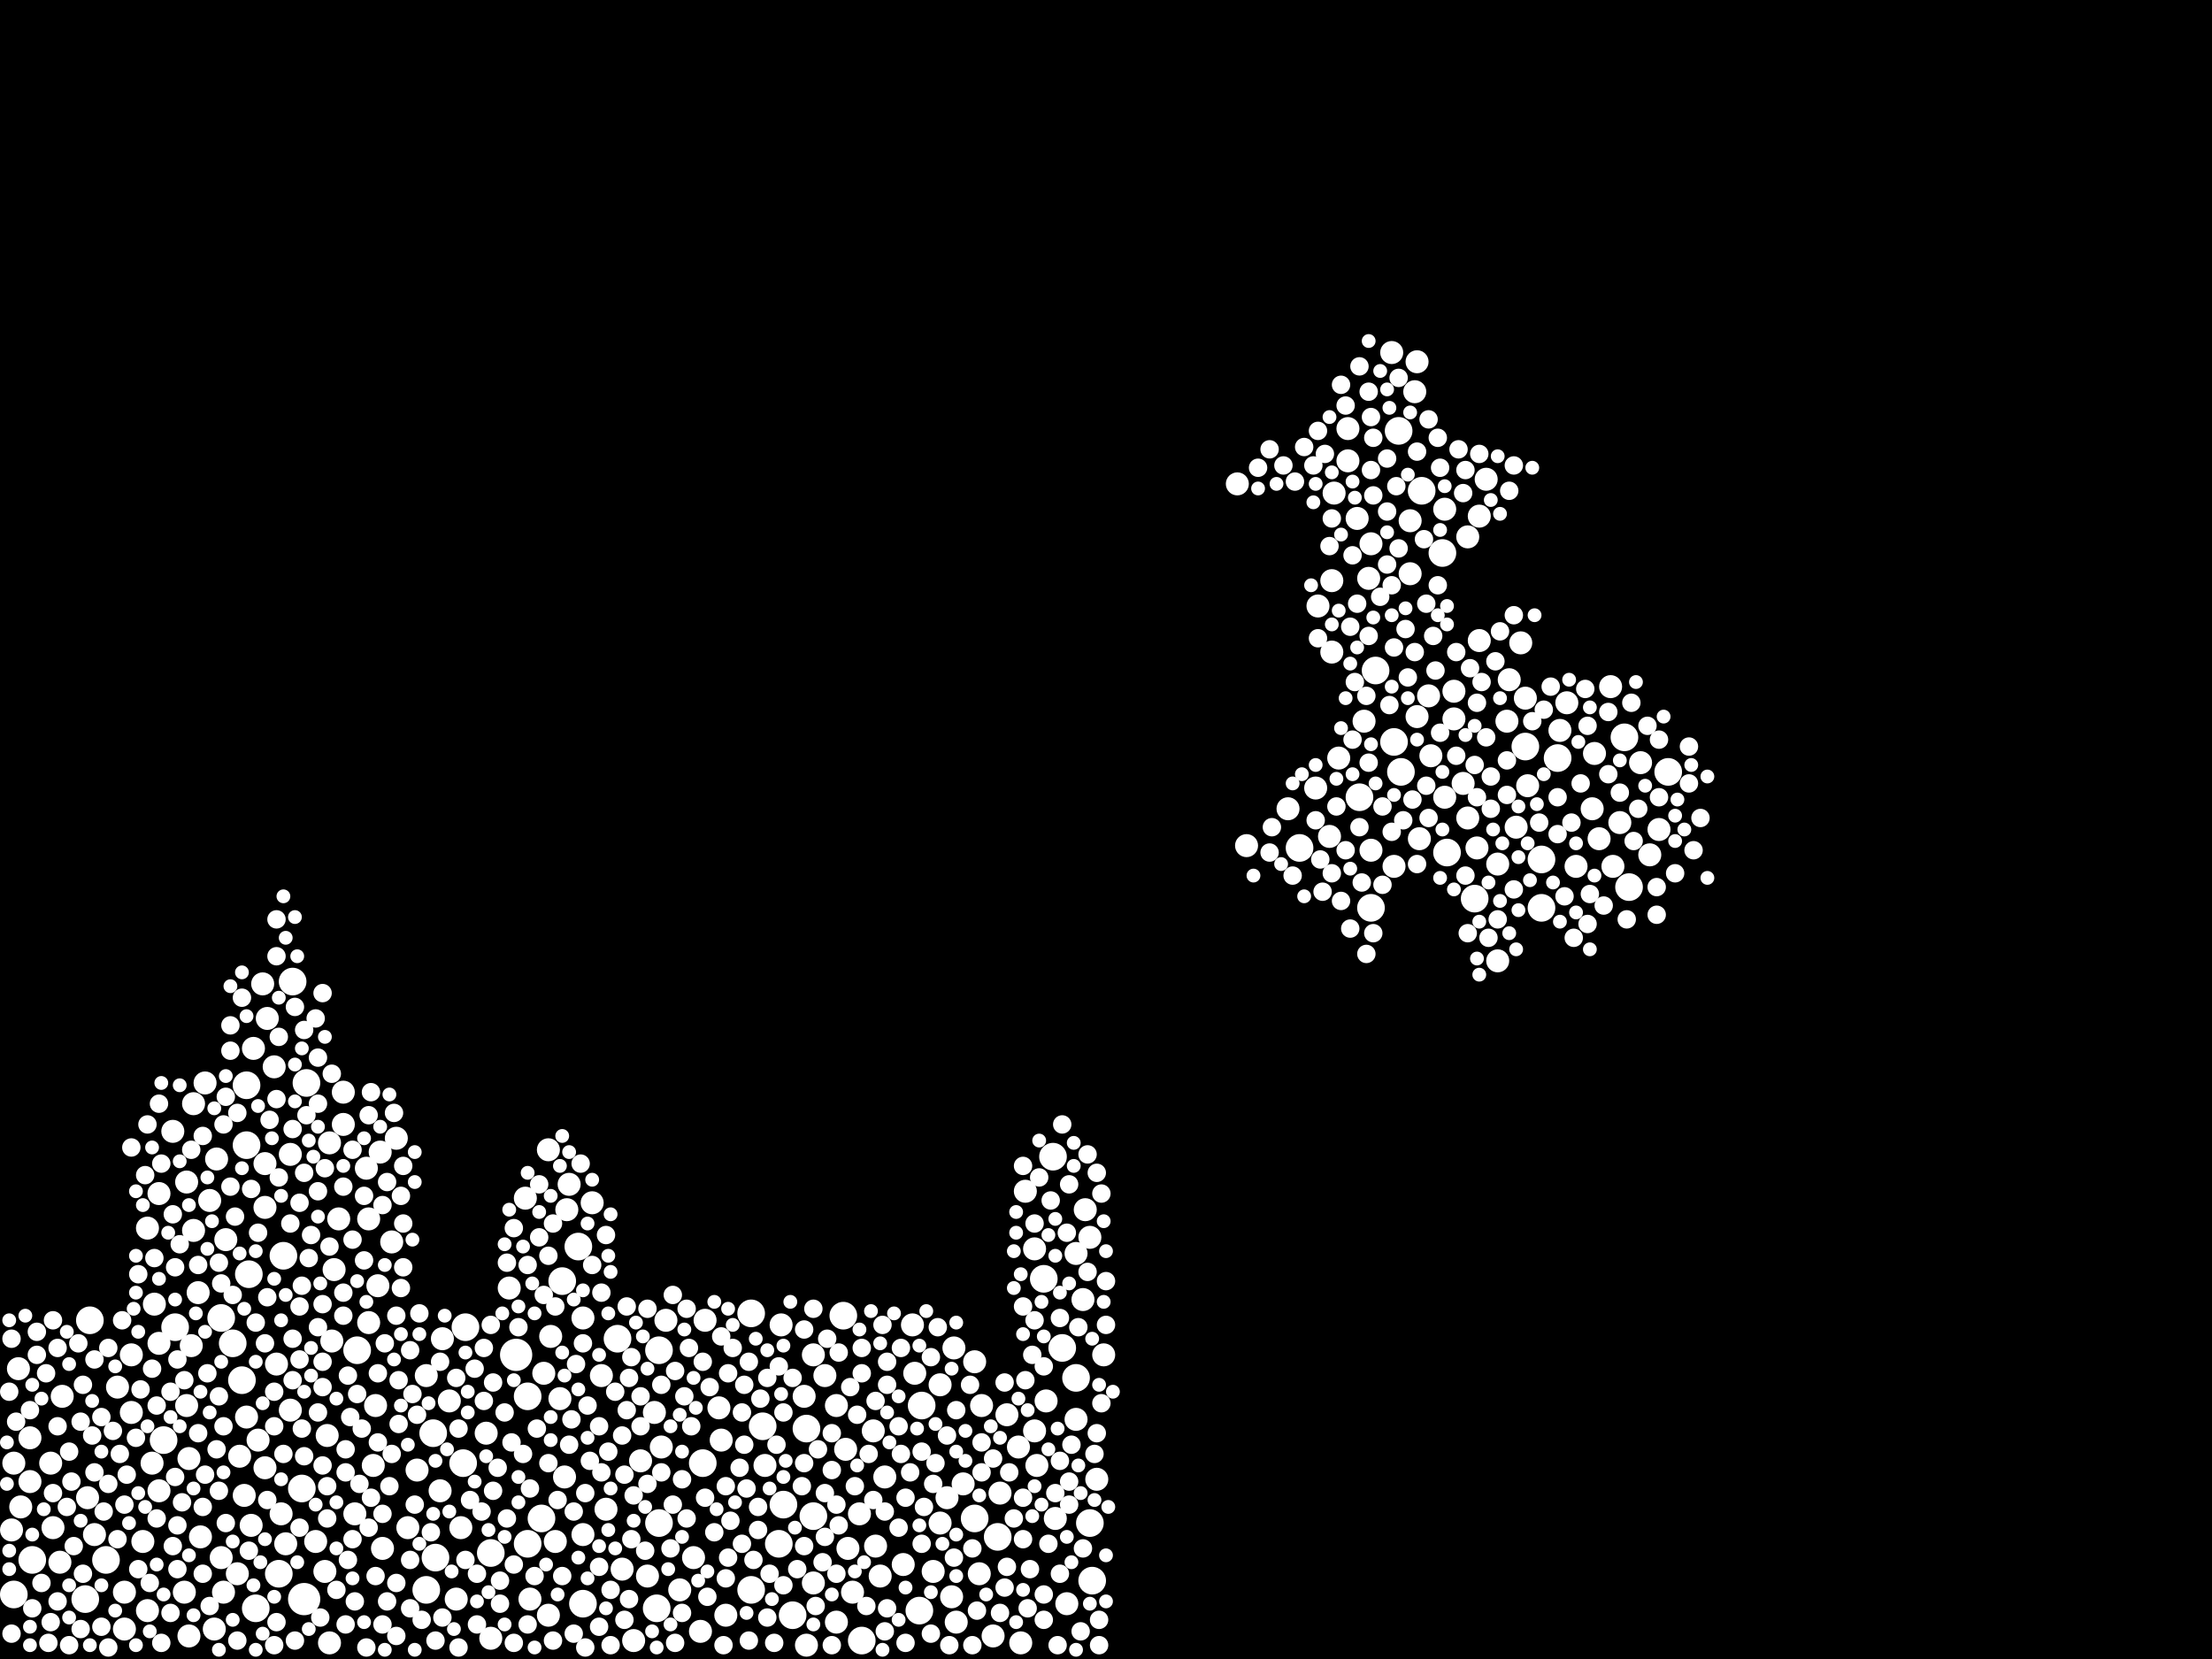 <?xml version="1.0" encoding="utf-8"?>
<svg xmlns="http://www.w3.org/2000/svg"
     xmlns:xlink="http://www.w3.org/1999/xlink" width="1920" height="1440" >

            <defs>
            <style type="text/css"><![CDATA[
circle {stroke: none;}
.c0 {fill: #FFFFFF;}
]]></style>
            </defs>
<rect x="0" y="0" width="1920" height="1440" fill="black"/>
<circle cx="264" cy="1388" r="14" class="c0"/>
<circle cx="448" cy="1176" r="14" class="c0"/>
<circle cx="1256" cy="740" r="12" class="c0"/>
<circle cx="376" cy="1244" r="12" class="c0"/>
<circle cx="1234" cy="426" r="12" class="c0"/>
<circle cx="1252" cy="480" r="12" class="c0"/>
<circle cx="688" cy="1402" r="12" class="c0"/>
<circle cx="216" cy="1106" r="12" class="c0"/>
<circle cx="732" cy="1142" r="12" class="c0"/>
<circle cx="1128" cy="736" r="12" class="c0"/>
<circle cx="78" cy="1146" r="12" class="c0"/>
<circle cx="700" cy="1240" r="12" class="c0"/>
<circle cx="142" cy="1250" r="12" class="c0"/>
<circle cx="262" cy="1292" r="12" class="c0"/>
<circle cx="470" cy="1318" r="12" class="c0"/>
<circle cx="1216" cy="670" r="12" class="c0"/>
<circle cx="242" cy="1366" r="12" class="c0"/>
<circle cx="92" cy="1354" r="12" class="c0"/>
<circle cx="1210" cy="644" r="12" class="c0"/>
<circle cx="246" cy="1090" r="12" class="c0"/>
<circle cx="680" cy="1306" r="12" class="c0"/>
<circle cx="798" cy="1398" r="12" class="c0"/>
<circle cx="866" cy="1334" r="12" class="c0"/>
<circle cx="572" cy="1322" r="12" class="c0"/>
<circle cx="506" cy="1392" r="12" class="c0"/>
<circle cx="254" cy="852" r="12" class="c0"/>
<circle cx="1410" cy="640" r="12" class="c0"/>
<circle cx="914" cy="1004" r="12" class="c0"/>
<circle cx="12" cy="1384" r="12" class="c0"/>
<circle cx="572" cy="1172" r="12" class="c0"/>
<circle cx="652" cy="1140" r="12" class="c0"/>
<circle cx="706" cy="1316" r="12" class="c0"/>
<circle cx="28" cy="1354" r="12" class="c0"/>
<circle cx="662" cy="1238" r="12" class="c0"/>
<circle cx="210" cy="1198" r="12" class="c0"/>
<circle cx="214" cy="994" r="12" class="c0"/>
<circle cx="846" cy="1318" r="12" class="c0"/>
<circle cx="1190" cy="788" r="12" class="c0"/>
<circle cx="1280" cy="780" r="12" class="c0"/>
<circle cx="676" cy="1340" r="12" class="c0"/>
<circle cx="502" cy="1082" r="12" class="c0"/>
<circle cx="152" cy="1152" r="12" class="c0"/>
<circle cx="1214" cy="374" r="12" class="c0"/>
<circle cx="202" cy="1166" r="12" class="c0"/>
<circle cx="652" cy="1380" r="12" class="c0"/>
<circle cx="402" cy="1270" r="12" class="c0"/>
<circle cx="426" cy="1348" r="12" class="c0"/>
<circle cx="378" cy="1352" r="12" class="c0"/>
<circle cx="748" cy="1424" r="12" class="c0"/>
<circle cx="948" cy="1372" r="12" class="c0"/>
<circle cx="570" cy="1396" r="12" class="c0"/>
<circle cx="222" cy="1396" r="12" class="c0"/>
<circle cx="800" cy="1220" r="12" class="c0"/>
<circle cx="458" cy="1212" r="12" class="c0"/>
<circle cx="74" cy="1388" r="12" class="c0"/>
<circle cx="1338" cy="788" r="12" class="c0"/>
<circle cx="488" cy="1112" r="12" class="c0"/>
<circle cx="266" cy="940" r="12" class="c0"/>
<circle cx="1448" cy="670" r="12" class="c0"/>
<circle cx="370" cy="1380" r="12" class="c0"/>
<circle cx="214" cy="942" r="12" class="c0"/>
<circle cx="922" cy="1170" r="12" class="c0"/>
<circle cx="946" cy="1322" r="12" class="c0"/>
<circle cx="458" cy="1340" r="12" class="c0"/>
<circle cx="536" cy="1162" r="12" class="c0"/>
<circle cx="310" cy="1172" r="12" class="c0"/>
<circle cx="1194" cy="582" r="12" class="c0"/>
<circle cx="1414" cy="770" r="12" class="c0"/>
<circle cx="906" cy="1110" r="12" class="c0"/>
<circle cx="192" cy="1144" r="12" class="c0"/>
<circle cx="1352" cy="658" r="12" class="c0"/>
<circle cx="610" cy="1270" r="12" class="c0"/>
<circle cx="1180" cy="692" r="12" class="c0"/>
<circle cx="1324" cy="648" r="12" class="c0"/>
<circle cx="934" cy="1196" r="12" class="c0"/>
<circle cx="404" cy="1152" r="12" class="c0"/>
<circle cx="1338" cy="746" r="12" class="c0"/>
<circle cx="1118" cy="702" r="10" class="c0"/>
<circle cx="898" cy="1084" r="10" class="c0"/>
<circle cx="320" cy="1148" r="10" class="c0"/>
<circle cx="1254" cy="442" r="10" class="c0"/>
<circle cx="784" cy="1358" r="10" class="c0"/>
<circle cx="490" cy="1282" r="10" class="c0"/>
<circle cx="102" cy="1204" r="10" class="c0"/>
<circle cx="212" cy="1298" r="10" class="c0"/>
<circle cx="740" cy="1382" r="10" class="c0"/>
<circle cx="230" cy="1274" r="10" class="c0"/>
<circle cx="134" cy="1132" r="10" class="c0"/>
<circle cx="1282" cy="736" r="10" class="c0"/>
<circle cx="460" cy="1388" r="10" class="c0"/>
<circle cx="442" cy="1118" r="10" class="c0"/>
<circle cx="230" cy="1010" r="10" class="c0"/>
<circle cx="942" cy="1050" r="10" class="c0"/>
<circle cx="934" cy="1088" r="10" class="c0"/>
<circle cx="286" cy="992" r="10" class="c0"/>
<circle cx="1324" cy="606" r="10" class="c0"/>
<circle cx="494" cy="1028" r="10" class="c0"/>
<circle cx="362" cy="1276" r="10" class="c0"/>
<circle cx="1388" cy="728" r="10" class="c0"/>
<circle cx="1384" cy="654" r="10" class="c0"/>
<circle cx="1262" cy="600" r="10" class="c0"/>
<circle cx="760" cy="1342" r="10" class="c0"/>
<circle cx="290" cy="1102" r="10" class="c0"/>
<circle cx="174" cy="1334" r="10" class="c0"/>
<circle cx="384" cy="1162" r="10" class="c0"/>
<circle cx="422" cy="1244" r="10" class="c0"/>
<circle cx="1398" cy="596" r="10" class="c0"/>
<circle cx="1320" cy="558" r="10" class="c0"/>
<circle cx="282" cy="1364" r="10" class="c0"/>
<circle cx="506" cy="1332" r="10" class="c0"/>
<circle cx="128" cy="1398" r="10" class="c0"/>
<circle cx="1156" cy="504" r="10" class="c0"/>
<circle cx="1368" cy="752" r="10" class="c0"/>
<circle cx="1400" cy="752" r="10" class="c0"/>
<circle cx="208" cy="1264" r="10" class="c0"/>
<circle cx="162" cy="1220" r="10" class="c0"/>
<circle cx="138" cy="1294" r="10" class="c0"/>
<circle cx="706" cy="1176" r="10" class="c0"/>
<circle cx="868" cy="1296" r="10" class="c0"/>
<circle cx="164" cy="1266" r="10" class="c0"/>
<circle cx="370" cy="1194" r="10" class="c0"/>
<circle cx="108" cy="1414" r="10" class="c0"/>
<circle cx="52" cy="1356" r="10" class="c0"/>
<circle cx="1210" cy="752" r="10" class="c0"/>
<circle cx="218" cy="1324" r="10" class="c0"/>
<circle cx="1308" cy="626" r="10" class="c0"/>
<circle cx="506" cy="1144" r="10" class="c0"/>
<circle cx="862" cy="1420" r="10" class="c0"/>
<circle cx="1300" cy="834" r="10" class="c0"/>
<circle cx="1082" cy="734" r="10" class="c0"/>
<circle cx="706" cy="1374" r="10" class="c0"/>
<circle cx="230" cy="1048" r="10" class="c0"/>
<circle cx="1230" cy="314" r="10" class="c0"/>
<circle cx="26" cy="1286" r="10" class="c0"/>
<circle cx="298" cy="948" r="10" class="c0"/>
<circle cx="768" cy="1282" r="10" class="c0"/>
<circle cx="1290" cy="416" r="10" class="c0"/>
<circle cx="734" cy="1258" r="10" class="c0"/>
<circle cx="1406" cy="714" r="10" class="c0"/>
<circle cx="1274" cy="710" r="10" class="c0"/>
<circle cx="792" cy="1150" r="10" class="c0"/>
<circle cx="1156" cy="566" r="10" class="c0"/>
<circle cx="816" cy="1322" r="10" class="c0"/>
<circle cx="286" cy="1426" r="10" class="c0"/>
<circle cx="830" cy="1408" r="10" class="c0"/>
<circle cx="196" cy="1076" r="10" class="c0"/>
<circle cx="128" cy="1066" r="10" class="c0"/>
<circle cx="810" cy="1364" r="10" class="c0"/>
<circle cx="678" cy="1150" r="10" class="c0"/>
<circle cx="492" cy="1050" r="10" class="c0"/>
<circle cx="934" cy="1232" r="10" class="c0"/>
<circle cx="214" cy="1230" r="10" class="c0"/>
<circle cx="1224" cy="452" r="10" class="c0"/>
<circle cx="1424" cy="662" r="10" class="c0"/>
<circle cx="926" cy="1392" r="10" class="c0"/>
<circle cx="252" cy="1002" r="10" class="c0"/>
<circle cx="328" cy="1116" r="10" class="c0"/>
<circle cx="324" cy="1272" r="10" class="c0"/>
<circle cx="476" cy="998" r="10" class="c0"/>
<circle cx="764" cy="1368" r="10" class="c0"/>
<circle cx="16" cy="1188" r="10" class="c0"/>
<circle cx="608" cy="1416" r="10" class="c0"/>
<circle cx="850" cy="1366" r="10" class="c0"/>
<circle cx="82" cy="1332" r="10" class="c0"/>
<circle cx="916" cy="1318" r="10" class="c0"/>
<circle cx="1230" cy="622" r="10" class="c0"/>
<circle cx="192" cy="1352" r="10" class="c0"/>
<circle cx="248" cy="1340" r="10" class="c0"/>
<circle cx="1188" cy="502" r="10" class="c0"/>
<circle cx="1300" cy="750" r="10" class="c0"/>
<circle cx="332" cy="1344" r="10" class="c0"/>
<circle cx="76" cy="1300" r="10" class="c0"/>
<circle cx="274" cy="1338" r="10" class="c0"/>
<circle cx="900" cy="1272" r="10" class="c0"/>
<circle cx="946" cy="1074" r="10" class="c0"/>
<circle cx="1190" cy="738" r="10" class="c0"/>
<circle cx="284" cy="1246" r="10" class="c0"/>
<circle cx="382" cy="1294" r="10" class="c0"/>
<circle cx="1254" cy="692" r="10" class="c0"/>
<circle cx="822" cy="1300" r="10" class="c0"/>
<circle cx="664" cy="1272" r="10" class="c0"/>
<circle cx="426" cy="1422" r="10" class="c0"/>
<circle cx="1242" cy="656" r="10" class="c0"/>
<circle cx="224" cy="1250" r="10" class="c0"/>
<circle cx="1228" cy="340" r="10" class="c0"/>
<circle cx="194" cy="1382" r="10" class="c0"/>
<circle cx="1310" cy="590" r="10" class="c0"/>
<circle cx="166" cy="1168" r="10" class="c0"/>
<circle cx="540" cy="1362" r="10" class="c0"/>
<circle cx="1170" cy="372" r="10" class="c0"/>
<circle cx="456" cy="1040" r="10" class="c0"/>
<circle cx="624" cy="1222" r="10" class="c0"/>
<circle cx="168" cy="1068" r="10" class="c0"/>
<circle cx="746" cy="1314" r="10" class="c0"/>
<circle cx="852" cy="1220" r="10" class="c0"/>
<circle cx="522" cy="1194" r="10" class="c0"/>
<circle cx="138" cy="1166" r="10" class="c0"/>
<circle cx="308" cy="1314" r="10" class="c0"/>
<circle cx="700" cy="1428" r="10" class="c0"/>
<circle cx="590" cy="1380" r="10" class="c0"/>
<circle cx="238" cy="926" r="10" class="c0"/>
<circle cx="240" cy="1184" r="10" class="c0"/>
<circle cx="294" cy="1058" r="10" class="c0"/>
<circle cx="1360" cy="610" r="10" class="c0"/>
<circle cx="874" cy="1228" r="10" class="c0"/>
<circle cx="952" cy="1284" r="10" class="c0"/>
<circle cx="1240" cy="604" r="10" class="c0"/>
<circle cx="220" cy="910" r="10" class="c0"/>
<circle cx="1208" cy="306" r="10" class="c0"/>
<circle cx="1284" cy="556" r="10" class="c0"/>
<circle cx="482" cy="1338" r="10" class="c0"/>
<circle cx="1158" cy="428" r="10" class="c0"/>
<circle cx="44" cy="1270" r="10" class="c0"/>
<circle cx="472" cy="1192" r="10" class="c0"/>
<circle cx="626" cy="1250" r="10" class="c0"/>
<circle cx="26" cy="1248" r="10" class="c0"/>
<circle cx="836" cy="1288" r="10" class="c0"/>
<circle cx="726" cy="1220" r="10" class="c0"/>
<circle cx="228" cy="854" r="10" class="c0"/>
<circle cx="108" cy="1382" r="10" class="c0"/>
<circle cx="178" cy="940" r="10" class="c0"/>
<circle cx="354" cy="1326" r="10" class="c0"/>
<circle cx="340" cy="1078" r="10" class="c0"/>
<circle cx="1224" cy="498" r="10" class="c0"/>
<circle cx="884" cy="1256" r="10" class="c0"/>
<circle cx="940" cy="1128" r="10" class="c0"/>
<circle cx="162" cy="1026" r="10" class="c0"/>
<circle cx="330" cy="1000" r="10" class="c0"/>
<circle cx="630" cy="1402" r="10" class="c0"/>
<circle cx="574" cy="1256" r="10" class="c0"/>
<circle cx="562" cy="1368" r="10" class="c0"/>
<circle cx="18" cy="1308" r="10" class="c0"/>
<circle cx="1262" cy="624" r="10" class="c0"/>
<circle cx="486" cy="1214" r="10" class="c0"/>
<circle cx="476" cy="1402" r="10" class="c0"/>
<circle cx="298" cy="976" r="10" class="c0"/>
<circle cx="886" cy="1426" r="10" class="c0"/>
<circle cx="1178" cy="450" r="10" class="c0"/>
<circle cx="1432" cy="742" r="10" class="c0"/>
<circle cx="1232" cy="728" r="10" class="c0"/>
<circle cx="1162" cy="658" r="10" class="c0"/>
<circle cx="1270" cy="680" r="10" class="c0"/>
<circle cx="556" cy="1268" r="10" class="c0"/>
<circle cx="114" cy="1176" r="10" class="c0"/>
<circle cx="816" cy="1202" r="10" class="c0"/>
<circle cx="612" cy="1146" r="10" class="c0"/>
<circle cx="890" cy="1034" r="10" class="c0"/>
<circle cx="12" cy="1270" r="10" class="c0"/>
<circle cx="1274" cy="466" r="10" class="c0"/>
<circle cx="206" cy="1366" r="10" class="c0"/>
<circle cx="1154" cy="726" r="10" class="c0"/>
<circle cx="244" cy="1314" r="10" class="c0"/>
<circle cx="132" cy="1270" r="10" class="c0"/>
<circle cx="186" cy="1414" r="10" class="c0"/>
<circle cx="164" cy="1420" r="10" class="c0"/>
<circle cx="1184" cy="626" r="10" class="c0"/>
<circle cx="344" cy="988" r="10" class="c0"/>
<circle cx="758" cy="1242" r="10" class="c0"/>
<circle cx="138" cy="1036" r="10" class="c0"/>
<circle cx="716" cy="1194" r="10" class="c0"/>
<circle cx="288" cy="1164" r="10" class="c0"/>
<circle cx="1284" cy="448" r="10" class="c0"/>
<circle cx="958" cy="1176" r="10" class="c0"/>
<circle cx="114" cy="1226" r="10" class="c0"/>
<circle cx="826" cy="1386" r="10" class="c0"/>
<circle cx="318" cy="1014" r="10" class="c0"/>
<circle cx="1170" cy="400" r="10" class="c0"/>
<circle cx="160" cy="1382" r="10" class="c0"/>
<circle cx="390" cy="1216" r="10" class="c0"/>
<circle cx="182" cy="1042" r="10" class="c0"/>
<circle cx="578" cy="1146" r="10" class="c0"/>
<circle cx="846" cy="1182" r="10" class="c0"/>
<circle cx="188" cy="1006" r="10" class="c0"/>
<circle cx="320" cy="1058" r="10" class="c0"/>
<circle cx="794" cy="1192" r="10" class="c0"/>
<circle cx="726" cy="1408" r="10" class="c0"/>
<circle cx="1326" cy="682" r="10" class="c0"/>
<circle cx="400" cy="1326" r="10" class="c0"/>
<circle cx="124" cy="1338" r="10" class="c0"/>
<circle cx="1142" cy="684" r="10" class="c0"/>
<circle cx="1316" cy="718" r="10" class="c0"/>
<circle cx="1074" cy="420" r="10" class="c0"/>
<circle cx="396" cy="1388" r="10" class="c0"/>
<circle cx="602" cy="1352" r="10" class="c0"/>
<circle cx="46" cy="1326" r="10" class="c0"/>
<circle cx="736" cy="1344" r="10" class="c0"/>
<circle cx="1354" cy="634" r="10" class="c0"/>
<circle cx="150" cy="982" r="10" class="c0"/>
<circle cx="908" cy="1216" r="10" class="c0"/>
<circle cx="10" cy="1328" r="10" class="c0"/>
<circle cx="1190" cy="472" r="10" class="c0"/>
<circle cx="526" cy="1310" r="10" class="c0"/>
<circle cx="54" cy="1212" r="10" class="c0"/>
<circle cx="514" cy="1044" r="10" class="c0"/>
<circle cx="568" cy="1226" r="10" class="c0"/>
<circle cx="1382" cy="702" r="10" class="c0"/>
<circle cx="550" cy="1424" r="10" class="c0"/>
<circle cx="1440" cy="720" r="10" class="c0"/>
<circle cx="698" cy="1212" r="10" class="c0"/>
<circle cx="828" cy="1170" r="10" class="c0"/>
<circle cx="232" cy="884" r="10" class="c0"/>
<circle cx="1144" cy="526" r="10" class="c0"/>
<circle cx="898" cy="1242" r="10" class="c0"/>
<circle cx="168" cy="958" r="10" class="c0"/>
<circle cx="172" cy="1122" r="10" class="c0"/>
<circle cx="252" cy="1224" r="10" class="c0"/>
<circle cx="326" cy="1220" r="10" class="c0"/>
<circle cx="478" cy="1160" r="10" class="c0"/>
<circle cx="408" cy="1302" r="8" class="c0"/>
<circle cx="514" cy="1098" r="8" class="c0"/>
<circle cx="562" cy="1288" r="8" class="c0"/>
<circle cx="276" cy="918" r="8" class="c0"/>
<circle cx="1290" cy="640" r="8" class="c0"/>
<circle cx="218" cy="1032" r="8" class="c0"/>
<circle cx="1440" cy="642" r="8" class="c0"/>
<circle cx="332" cy="1046" r="8" class="c0"/>
<circle cx="586" cy="1426" r="8" class="c0"/>
<circle cx="136" cy="1220" r="8" class="c0"/>
<circle cx="80" cy="1246" r="8" class="c0"/>
<circle cx="1176" cy="592" r="8" class="c0"/>
<circle cx="1132" cy="388" r="8" class="c0"/>
<circle cx="1220" cy="546" r="8" class="c0"/>
<circle cx="270" cy="1072" r="8" class="c0"/>
<circle cx="956" cy="1036" r="8" class="c0"/>
<circle cx="650" cy="1424" r="8" class="c0"/>
<circle cx="1358" cy="778" r="8" class="c0"/>
<circle cx="1250" cy="636" r="8" class="c0"/>
<circle cx="1206" cy="612" r="8" class="c0"/>
<circle cx="120" cy="1106" r="8" class="c0"/>
<circle cx="1156" cy="758" r="8" class="c0"/>
<circle cx="1346" cy="596" r="8" class="c0"/>
<circle cx="180" cy="1192" r="8" class="c0"/>
<circle cx="428" cy="1294" r="8" class="c0"/>
<circle cx="140" cy="1426" r="8" class="c0"/>
<circle cx="104" cy="1262" r="8" class="c0"/>
<circle cx="322" cy="948" r="8" class="c0"/>
<circle cx="298" cy="1142" r="8" class="c0"/>
<circle cx="264" cy="894" r="8" class="c0"/>
<circle cx="522" cy="1278" r="8" class="c0"/>
<circle cx="1168" cy="352" r="8" class="c0"/>
<circle cx="926" cy="1070" r="8" class="c0"/>
<circle cx="1102" cy="740" r="8" class="c0"/>
<circle cx="260" cy="1044" r="8" class="c0"/>
<circle cx="780" cy="1238" r="8" class="c0"/>
<circle cx="242" cy="1022" r="8" class="c0"/>
<circle cx="708" cy="1394" r="8" class="c0"/>
<circle cx="1244" cy="552" r="8" class="c0"/>
<circle cx="770" cy="1396" r="8" class="c0"/>
<circle cx="14" cy="1234" r="8" class="c0"/>
<circle cx="254" cy="980" r="8" class="c0"/>
<circle cx="404" cy="1354" r="8" class="c0"/>
<circle cx="110" cy="1280" r="8" class="c0"/>
<circle cx="544" cy="1134" r="8" class="c0"/>
<circle cx="1238" cy="524" r="8" class="c0"/>
<circle cx="920" cy="1366" r="8" class="c0"/>
<circle cx="260" cy="1326" r="8" class="c0"/>
<circle cx="660" cy="1214" r="8" class="c0"/>
<circle cx="760" cy="1216" r="8" class="c0"/>
<circle cx="466" cy="1240" r="8" class="c0"/>
<circle cx="314" cy="1240" r="8" class="c0"/>
<circle cx="464" cy="1368" r="8" class="c0"/>
<circle cx="154" cy="1362" r="8" class="c0"/>
<circle cx="356" cy="1172" r="8" class="c0"/>
<circle cx="1396" cy="618" r="8" class="c0"/>
<circle cx="600" cy="1238" r="8" class="c0"/>
<circle cx="496" cy="1232" r="8" class="c0"/>
<circle cx="458" cy="1098" r="8" class="c0"/>
<circle cx="910" cy="1340" r="8" class="c0"/>
<circle cx="800" cy="1340" r="8" class="c0"/>
<circle cx="240" cy="954" r="8" class="c0"/>
<circle cx="1310" cy="426" r="8" class="c0"/>
<circle cx="276" cy="1034" r="8" class="c0"/>
<circle cx="1314" cy="404" r="8" class="c0"/>
<circle cx="828" cy="1352" r="8" class="c0"/>
<circle cx="1352" cy="724" r="8" class="c0"/>
<circle cx="534" cy="1208" r="8" class="c0"/>
<circle cx="434" cy="1392" r="8" class="c0"/>
<circle cx="114" cy="996" r="8" class="c0"/>
<circle cx="808" cy="1178" r="8" class="c0"/>
<circle cx="94" cy="1430" r="8" class="c0"/>
<circle cx="268" cy="1092" r="8" class="c0"/>
<circle cx="696" cy="1290" r="8" class="c0"/>
<circle cx="1282" cy="610" r="8" class="c0"/>
<circle cx="82" cy="1180" r="8" class="c0"/>
<circle cx="134" cy="1092" r="8" class="c0"/>
<circle cx="1272" cy="760" r="8" class="c0"/>
<circle cx="630" cy="1290" r="8" class="c0"/>
<circle cx="1198" cy="518" r="8" class="c0"/>
<circle cx="592" cy="1284" r="8" class="c0"/>
<circle cx="692" cy="1362" r="8" class="c0"/>
<circle cx="344" cy="1420" r="8" class="c0"/>
<circle cx="1266" cy="390" r="8" class="c0"/>
<circle cx="182" cy="1394" r="8" class="c0"/>
<circle cx="280" cy="862" r="8" class="c0"/>
<circle cx="752" cy="1394" r="8" class="c0"/>
<circle cx="1336" cy="714" r="8" class="c0"/>
<circle cx="1180" cy="318" r="8" class="c0"/>
<circle cx="378" cy="1424" r="8" class="c0"/>
<circle cx="194" cy="976" r="8" class="c0"/>
<circle cx="420" cy="1216" r="8" class="c0"/>
<circle cx="954" cy="1428" r="8" class="c0"/>
<circle cx="920" cy="1268" r="8" class="c0"/>
<circle cx="108" cy="1306" r="8" class="c0"/>
<circle cx="298" cy="1030" r="8" class="c0"/>
<circle cx="1190" cy="408" r="8" class="c0"/>
<circle cx="888" cy="1336" r="8" class="c0"/>
<circle cx="414" cy="1410" r="8" class="c0"/>
<circle cx="46" cy="1296" r="8" class="c0"/>
<circle cx="200" cy="912" r="8" class="c0"/>
<circle cx="1212" cy="422" r="8" class="c0"/>
<circle cx="340" cy="1262" r="8" class="c0"/>
<circle cx="938" cy="1416" r="8" class="c0"/>
<circle cx="1438" cy="770" r="8" class="c0"/>
<circle cx="728" cy="1174" r="8" class="c0"/>
<circle cx="1378" cy="630" r="8" class="c0"/>
<circle cx="598" cy="1170" r="8" class="c0"/>
<circle cx="460" cy="1292" r="8" class="c0"/>
<circle cx="822" cy="1246" r="8" class="c0"/>
<circle cx="726" cy="1366" r="8" class="c0"/>
<circle cx="82" cy="1278" r="8" class="c0"/>
<circle cx="676" cy="1186" r="8" class="c0"/>
<circle cx="356" cy="1396" r="8" class="c0"/>
<circle cx="614" cy="1386" r="8" class="c0"/>
<circle cx="10" cy="1162" r="8" class="c0"/>
<circle cx="280" cy="1204" r="8" class="c0"/>
<circle cx="952" cy="1244" r="8" class="c0"/>
<circle cx="520" cy="1238" r="8" class="c0"/>
<circle cx="36" cy="1374" r="8" class="c0"/>
<circle cx="1406" cy="688" r="8" class="c0"/>
<circle cx="240" cy="798" r="8" class="c0"/>
<circle cx="550" cy="1298" r="8" class="c0"/>
<circle cx="896" cy="1176" r="8" class="c0"/>
<circle cx="1230" cy="392" r="8" class="c0"/>
<circle cx="800" cy="1260" r="8" class="c0"/>
<circle cx="396" cy="1196" r="8" class="c0"/>
<circle cx="232" cy="1126" r="8" class="c0"/>
<circle cx="632" cy="1192" r="8" class="c0"/>
<circle cx="1154" cy="474" r="8" class="c0"/>
<circle cx="672" cy="1426" r="8" class="c0"/>
<circle cx="344" cy="1142" r="8" class="c0"/>
<circle cx="680" cy="1376" r="8" class="c0"/>
<circle cx="844" cy="1428" r="8" class="c0"/>
<circle cx="936" cy="1152" r="8" class="c0"/>
<circle cx="224" cy="1070" r="8" class="c0"/>
<circle cx="106" cy="1146" r="8" class="c0"/>
<circle cx="944" cy="1002" r="8" class="c0"/>
<circle cx="508" cy="1430" r="8" class="c0"/>
<circle cx="440" cy="1318" r="8" class="c0"/>
<circle cx="190" cy="1294" r="8" class="c0"/>
<circle cx="346" cy="1198" r="8" class="c0"/>
<circle cx="262" cy="1240" r="8" class="c0"/>
<circle cx="88" cy="1230" r="8" class="c0"/>
<circle cx="482" cy="1134" r="8" class="c0"/>
<circle cx="906" cy="1384" r="8" class="c0"/>
<circle cx="50" cy="1170" r="8" class="c0"/>
<circle cx="1300" cy="798" r="8" class="c0"/>
<circle cx="1308" cy="660" r="8" class="c0"/>
<circle cx="1270" cy="428" r="8" class="c0"/>
<circle cx="1392" cy="786" r="8" class="c0"/>
<circle cx="320" cy="968" r="8" class="c0"/>
<circle cx="758" cy="1302" r="8" class="c0"/>
<circle cx="728" cy="1324" r="8" class="c0"/>
<circle cx="312" cy="1288" r="8" class="c0"/>
<circle cx="810" cy="1288" r="8" class="c0"/>
<circle cx="920" cy="1144" r="8" class="c0"/>
<circle cx="44" cy="1408" r="8" class="c0"/>
<circle cx="874" cy="1360" r="8" class="c0"/>
<circle cx="50" cy="1238" r="8" class="c0"/>
<circle cx="332" cy="1314" r="8" class="c0"/>
<circle cx="1250" cy="406" r="8" class="c0"/>
<circle cx="1246" cy="582" r="8" class="c0"/>
<circle cx="852" cy="1252" r="8" class="c0"/>
<circle cx="336" cy="1390" r="8" class="c0"/>
<circle cx="488" cy="1368" r="8" class="c0"/>
<circle cx="1190" cy="362" r="8" class="c0"/>
<circle cx="150" cy="1342" r="8" class="c0"/>
<circle cx="1188" cy="340" r="8" class="c0"/>
<circle cx="234" cy="972" r="8" class="c0"/>
<circle cx="1228" cy="566" r="8" class="c0"/>
<circle cx="1172" cy="544" r="8" class="c0"/>
<circle cx="1352" cy="692" r="8" class="c0"/>
<circle cx="70" cy="1414" r="8" class="c0"/>
<circle cx="302" cy="1354" r="8" class="c0"/>
<circle cx="1114" cy="404" r="8" class="c0"/>
<circle cx="912" cy="1042" r="8" class="c0"/>
<circle cx="766" cy="1150" r="8" class="c0"/>
<circle cx="1280" cy="664" r="8" class="c0"/>
<circle cx="260" cy="1180" r="8" class="c0"/>
<circle cx="586" cy="1190" r="8" class="c0"/>
<circle cx="716" cy="1296" r="8" class="c0"/>
<circle cx="284" cy="1318" r="8" class="c0"/>
<circle cx="802" cy="1308" r="8" class="c0"/>
<circle cx="292" cy="1380" r="8" class="c0"/>
<circle cx="520" cy="1412" r="8" class="c0"/>
<circle cx="192" cy="1114" r="8" class="c0"/>
<circle cx="548" cy="1336" r="8" class="c0"/>
<circle cx="264" cy="1264" r="8" class="c0"/>
<circle cx="26" cy="1224" r="8" class="c0"/>
<circle cx="1214" cy="328" r="8" class="c0"/>
<circle cx="350" cy="1012" r="8" class="c0"/>
<circle cx="1222" cy="588" r="8" class="c0"/>
<circle cx="940" cy="1344" r="8" class="c0"/>
<circle cx="1200" cy="700" r="8" class="c0"/>
<circle cx="454" cy="1262" r="8" class="c0"/>
<circle cx="468" cy="1074" r="8" class="c0"/>
<circle cx="64" cy="1342" r="8" class="c0"/>
<circle cx="868" cy="1400" r="8" class="c0"/>
<circle cx="40" cy="1192" r="8" class="c0"/>
<circle cx="384" cy="1404" r="8" class="c0"/>
<circle cx="782" cy="1262" r="8" class="c0"/>
<circle cx="320" cy="1326" r="8" class="c0"/>
<circle cx="1146" cy="746" r="8" class="c0"/>
<circle cx="120" cy="1362" r="8" class="c0"/>
<circle cx="1302" cy="548" r="8" class="c0"/>
<circle cx="326" cy="1368" r="8" class="c0"/>
<circle cx="748" cy="1170" r="8" class="c0"/>
<circle cx="476" cy="1270" r="8" class="c0"/>
<circle cx="152" cy="1100" r="8" class="c0"/>
<circle cx="722" cy="1276" r="8" class="c0"/>
<circle cx="654" cy="1354" r="8" class="c0"/>
<circle cx="520" cy="1360" r="8" class="c0"/>
<circle cx="906" cy="1186" r="8" class="c0"/>
<circle cx="286" cy="1082" r="8" class="c0"/>
<circle cx="594" cy="1212" r="8" class="c0"/>
<circle cx="890" cy="1198" r="8" class="c0"/>
<circle cx="1160" cy="700" r="8" class="c0"/>
<circle cx="616" cy="1204" r="8" class="c0"/>
<circle cx="426" cy="1150" r="8" class="c0"/>
<circle cx="512" cy="1268" r="8" class="c0"/>
<circle cx="1102" cy="390" r="8" class="c0"/>
<circle cx="334" cy="1166" r="8" class="c0"/>
<circle cx="1294" cy="702" r="8" class="c0"/>
<circle cx="1240" cy="710" r="8" class="c0"/>
<circle cx="596" cy="1318" r="8" class="c0"/>
<circle cx="812" cy="1270" r="8" class="c0"/>
<circle cx="894" cy="1362" r="8" class="c0"/>
<circle cx="210" cy="866" r="8" class="c0"/>
<circle cx="148" cy="1400" r="8" class="c0"/>
<circle cx="446" cy="1358" r="8" class="c0"/>
<circle cx="504" cy="1010" r="8" class="c0"/>
<circle cx="1214" cy="476" r="8" class="c0"/>
<circle cx="254" cy="1162" r="8" class="c0"/>
<circle cx="748" cy="1192" r="8" class="c0"/>
<circle cx="176" cy="1308" r="8" class="c0"/>
<circle cx="446" cy="1066" r="8" class="c0"/>
<circle cx="1380" cy="776" r="8" class="c0"/>
<circle cx="238" cy="1428" r="8" class="c0"/>
<circle cx="102" cy="1336" r="8" class="c0"/>
<circle cx="642" cy="1274" r="8" class="c0"/>
<circle cx="338" cy="1290" r="8" class="c0"/>
<circle cx="650" cy="1182" r="8" class="c0"/>
<circle cx="906" cy="1406" r="8" class="c0"/>
<circle cx="306" cy="1076" r="8" class="c0"/>
<circle cx="1144" cy="554" r="8" class="c0"/>
<circle cx="714" cy="1356" r="8" class="c0"/>
<circle cx="154" cy="1324" r="8" class="c0"/>
<circle cx="508" cy="1296" r="8" class="c0"/>
<circle cx="60" cy="1428" r="8" class="c0"/>
<circle cx="298" cy="1122" r="8" class="c0"/>
<circle cx="284" cy="1290" r="8" class="c0"/>
<circle cx="888" cy="1134" r="8" class="c0"/>
<circle cx="308" cy="1390" r="8" class="c0"/>
<circle cx="1188" cy="552" r="8" class="c0"/>
<circle cx="1314" cy="534" r="8" class="c0"/>
<circle cx="742" cy="1290" r="8" class="c0"/>
<circle cx="68" cy="1166" r="8" class="c0"/>
<circle cx="1274" cy="810" r="8" class="c0"/>
<circle cx="1144" cy="374" r="8" class="c0"/>
<circle cx="278" cy="1404" r="8" class="c0"/>
<circle cx="1378" cy="802" r="8" class="c0"/>
<circle cx="276" cy="958" r="8" class="c0"/>
<circle cx="500" cy="1184" r="8" class="c0"/>
<circle cx="548" cy="1178" r="8" class="c0"/>
<circle cx="1292" cy="814" r="8" class="c0"/>
<circle cx="206" cy="1424" r="8" class="c0"/>
<circle cx="356" cy="1354" r="8" class="c0"/>
<circle cx="842" cy="1202" r="8" class="c0"/>
<circle cx="188" cy="1258" r="8" class="c0"/>
<circle cx="632" cy="1352" r="8" class="c0"/>
<circle cx="140" cy="1010" r="8" class="c0"/>
<circle cx="770" cy="1202" r="8" class="c0"/>
<circle cx="438" cy="1226" r="8" class="c0"/>
<circle cx="316" cy="1094" r="8" class="c0"/>
<circle cx="346" cy="1236" r="8" class="c0"/>
<circle cx="1164" cy="782" r="8" class="c0"/>
<circle cx="1180" cy="718" r="8" class="c0"/>
<circle cx="634" cy="1320" r="8" class="c0"/>
<circle cx="780" cy="1326" r="8" class="c0"/>
<circle cx="1188" cy="662" r="8" class="c0"/>
<circle cx="888" cy="1300" r="8" class="c0"/>
<circle cx="556" cy="1212" r="8" class="c0"/>
<circle cx="172" cy="1098" r="8" class="c0"/>
<circle cx="930" cy="1254" r="8" class="c0"/>
<circle cx="10" cy="1418" r="8" class="c0"/>
<circle cx="522" cy="1122" r="8" class="c0"/>
<circle cx="238" cy="1208" r="8" class="c0"/>
<circle cx="1466" cy="648" r="8" class="c0"/>
<circle cx="1150" cy="394" r="8" class="c0"/>
<circle cx="1376" cy="598" r="8" class="c0"/>
<circle cx="880" cy="1318" r="8" class="c0"/>
<circle cx="398" cy="1430" r="8" class="c0"/>
<circle cx="898" cy="1062" r="8" class="c0"/>
<circle cx="540" cy="1246" r="8" class="c0"/>
<circle cx="830" cy="1224" r="8" class="c0"/>
<circle cx="350" cy="1100" r="8" class="c0"/>
<circle cx="628" cy="1428" r="8" class="c0"/>
<circle cx="768" cy="1416" r="8" class="c0"/>
<circle cx="644" cy="1226" r="8" class="c0"/>
<circle cx="770" cy="1182" r="8" class="c0"/>
<circle cx="360" cy="1306" r="8" class="c0"/>
<circle cx="620" cy="1330" r="8" class="c0"/>
<circle cx="1476" cy="710" r="8" class="c0"/>
<circle cx="178" cy="1280" r="8" class="c0"/>
<circle cx="230" cy="1166" r="8" class="c0"/>
<circle cx="138" cy="958" r="8" class="c0"/>
<circle cx="132" cy="1188" r="8" class="c0"/>
<circle cx="1218" cy="712" r="8" class="c0"/>
<circle cx="414" cy="1366" r="8" class="c0"/>
<circle cx="58" cy="1308" r="8" class="c0"/>
<circle cx="1238" cy="682" r="8" class="c0"/>
<circle cx="1208" cy="722" r="8" class="c0"/>
<circle cx="200" cy="890" r="8" class="c0"/>
<circle cx="510" cy="1220" r="8" class="c0"/>
<circle cx="1178" cy="524" r="8" class="c0"/>
<circle cx="922" cy="976" r="8" class="c0"/>
<circle cx="1236" cy="468" r="8" class="c0"/>
<circle cx="1200" cy="768" r="8" class="c0"/>
<circle cx="310" cy="1210" r="8" class="c0"/>
<circle cx="260" cy="1134" r="8" class="c0"/>
<circle cx="610" cy="1182" r="8" class="c0"/>
<circle cx="1186" cy="828" r="8" class="c0"/>
<circle cx="928" cy="1286" r="8" class="c0"/>
<circle cx="1264" cy="566" r="8" class="c0"/>
<circle cx="648" cy="1292" r="8" class="c0"/>
<circle cx="928" cy="1028" r="8" class="c0"/>
<circle cx="1286" cy="592" r="8" class="c0"/>
<circle cx="194" cy="1238" r="8" class="c0"/>
<circle cx="480" cy="1424" r="8" class="c0"/>
<circle cx="28" cy="1396" r="8" class="c0"/>
<circle cx="918" cy="1428" r="8" class="c0"/>
<circle cx="62" cy="1286" r="8" class="c0"/>
<circle cx="790" cy="1278" r="8" class="c0"/>
<circle cx="1148" cy="774" r="8" class="c0"/>
<circle cx="876" cy="1278" r="8" class="c0"/>
<circle cx="1284" cy="394" r="8" class="c0"/>
<circle cx="1454" cy="758" r="8" class="c0"/>
<circle cx="8" cy="1208" r="8" class="c0"/>
<circle cx="1466" cy="680" r="8" class="c0"/>
<circle cx="262" cy="1116" r="8" class="c0"/>
<circle cx="88" cy="1412" r="8" class="c0"/>
<circle cx="1272" cy="408" r="8" class="c0"/>
<circle cx="266" cy="968" r="8" class="c0"/>
<circle cx="176" cy="1366" r="8" class="c0"/>
<circle cx="956" cy="1218" r="8" class="c0"/>
<circle cx="782" cy="1170" r="8" class="c0"/>
<circle cx="398" cy="1240" r="8" class="c0"/>
<circle cx="666" cy="1404" r="8" class="c0"/>
<circle cx="204" cy="1056" r="8" class="c0"/>
<circle cx="1192" cy="810" r="8" class="c0"/>
<circle cx="494" cy="1254" r="8" class="c0"/>
<circle cx="468" cy="1028" r="8" class="c0"/>
<circle cx="848" cy="1398" r="8" class="c0"/>
<circle cx="698" cy="1270" r="8" class="c0"/>
<circle cx="698" cy="1154" r="8" class="c0"/>
<circle cx="1230" cy="750" r="8" class="c0"/>
<circle cx="72" cy="1202" r="8" class="c0"/>
<circle cx="716" cy="1334" r="8" class="c0"/>
<circle cx="786" cy="1426" r="8" class="c0"/>
<circle cx="528" cy="1260" r="8" class="c0"/>
<circle cx="1122" cy="760" r="8" class="c0"/>
<circle cx="190" cy="1212" r="8" class="c0"/>
<circle cx="1248" cy="508" r="8" class="c0"/>
<circle cx="954" cy="1406" r="8" class="c0"/>
<circle cx="156" cy="1080" r="8" class="c0"/>
<circle cx="506" cy="1166" r="8" class="c0"/>
<circle cx="252" cy="1062" r="8" class="c0"/>
<circle cx="786" cy="1300" r="8" class="c0"/>
<circle cx="844" cy="1344" r="8" class="c0"/>
<circle cx="420" cy="1170" r="8" class="c0"/>
<circle cx="128" cy="976" r="8" class="c0"/>
<circle cx="542" cy="1280" r="8" class="c0"/>
<circle cx="232" cy="1302" r="8" class="c0"/>
<circle cx="1422" cy="702" r="8" class="c0"/>
<circle cx="872" cy="1200" r="8" class="c0"/>
<circle cx="282" cy="1014" r="8" class="c0"/>
<circle cx="412" cy="1188" r="8" class="c0"/>
<circle cx="428" cy="1200" r="8" class="c0"/>
<circle cx="300" cy="1258" r="8" class="c0"/>
<circle cx="316" cy="1038" r="8" class="c0"/>
<circle cx="1226" cy="694" r="8" class="c0"/>
<circle cx="916" cy="1296" r="8" class="c0"/>
<circle cx="450" cy="1152" r="8" class="c0"/>
<circle cx="824" cy="1428" r="8" class="c0"/>
<circle cx="630" cy="1370" r="8" class="c0"/>
<circle cx="90" cy="1312" r="8" class="c0"/>
<circle cx="94" cy="1170" r="8" class="c0"/>
<circle cx="1104" cy="718" r="8" class="c0"/>
<circle cx="458" cy="1410" r="8" class="c0"/>
<circle cx="256" cy="1424" r="8" class="c0"/>
<circle cx="152" cy="1282" r="8" class="c0"/>
<circle cx="1264" cy="656" r="8" class="c0"/>
<circle cx="1156" cy="450" r="8" class="c0"/>
<circle cx="658" cy="1328" r="8" class="c0"/>
<circle cx="544" cy="1224" r="8" class="c0"/>
<circle cx="1308" cy="690" r="8" class="c0"/>
<circle cx="432" cy="1274" r="8" class="c0"/>
<circle cx="542" cy="1406" r="8" class="c0"/>
<circle cx="1240" cy="364" r="8" class="c0"/>
<circle cx="72" cy="1366" r="8" class="c0"/>
<circle cx="626" cy="1160" r="8" class="c0"/>
<circle cx="498" cy="1418" r="8" class="c0"/>
<circle cx="126" cy="1020" r="8" class="c0"/>
<circle cx="348" cy="1038" r="8" class="c0"/>
<circle cx="348" cy="1118" r="8" class="c0"/>
<circle cx="122" cy="1206" r="8" class="c0"/>
<circle cx="1210" cy="562" r="8" class="c0"/>
<circle cx="254" cy="1198" r="8" class="c0"/>
<circle cx="872" cy="1378" r="8" class="c0"/>
<circle cx="1192" cy="430" r="8" class="c0"/>
<circle cx="440" cy="1096" r="8" class="c0"/>
<circle cx="698" cy="1342" r="8" class="c0"/>
<circle cx="1182" cy="766" r="8" class="c0"/>
<circle cx="1092" cy="406" r="8" class="c0"/>
<circle cx="674" cy="1254" r="8" class="c0"/>
<circle cx="1372" cy="680" r="8" class="c0"/>
<circle cx="612" cy="1300" r="8" class="c0"/>
<circle cx="1172" cy="806" r="8" class="c0"/>
<circle cx="160" cy="1198" r="8" class="c0"/>
<circle cx="1248" cy="380" r="8" class="c0"/>
<circle cx="1276" cy="580" r="8" class="c0"/>
<circle cx="596" cy="1136" r="8" class="c0"/>
<circle cx="196" cy="952" r="8" class="c0"/>
<circle cx="280" cy="1132" r="8" class="c0"/>
<circle cx="582" cy="1344" r="8" class="c0"/>
<circle cx="342" cy="966" r="8" class="c0"/>
<circle cx="636" cy="1170" r="8" class="c0"/>
<circle cx="1204" cy="398" r="8" class="c0"/>
<circle cx="1440" cy="692" r="8" class="c0"/>
<circle cx="196" cy="1322" r="8" class="c0"/>
<circle cx="276" cy="1226" r="8" class="c0"/>
<circle cx="526" cy="1072" r="8" class="c0"/>
<circle cx="1192" cy="380" r="8" class="c0"/>
<circle cx="1294" cy="674" r="8" class="c0"/>
<circle cx="574" cy="1202" r="8" class="c0"/>
<circle cx="888" cy="1012" r="8" class="c0"/>
<circle cx="46" cy="1146" r="8" class="c0"/>
<circle cx="418" cy="1312" r="8" class="c0"/>
<circle cx="960" cy="1112" r="8" class="c0"/>
<circle cx="332" cy="1410" r="8" class="c0"/>
<circle cx="1412" cy="798" r="8" class="c0"/>
<circle cx="256" cy="874" r="8" class="c0"/>
<circle cx="1124" cy="418" r="8" class="c0"/>
<circle cx="1168" cy="738" r="8" class="c0"/>
<circle cx="718" cy="1162" r="8" class="c0"/>
<circle cx="166" cy="998" r="8" class="c0"/>
<circle cx="280" cy="1182" r="8" class="c0"/>
<circle cx="1314" cy="772" r="8" class="c0"/>
<circle cx="808" cy="1418" r="8" class="c0"/>
<circle cx="362" cy="1228" r="8" class="c0"/>
<circle cx="200" cy="1030" r="8" class="c0"/>
<circle cx="434" cy="1372" r="8" class="c0"/>
<circle cx="530" cy="1428" r="8" class="c0"/>
<circle cx="318" cy="1430" r="8" class="c0"/>
<circle cx="274" cy="884" r="8" class="c0"/>
<circle cx="592" cy="1400" r="8" class="c0"/>
<circle cx="304" cy="1230" r="8" class="c0"/>
<circle cx="944" cy="1104" r="8" class="c0"/>
<circle cx="898" cy="1146" r="8" class="c0"/>
<circle cx="246" cy="1262" r="8" class="c0"/>
<circle cx="322" cy="1300" r="8" class="c0"/>
<circle cx="1470" cy="738" r="8" class="c0"/>
<circle cx="328" cy="1192" r="8" class="c0"/>
<circle cx="238" cy="1238" r="8" class="c0"/>
<circle cx="242" cy="900" r="8" class="c0"/>
<circle cx="306" cy="1336" r="8" class="c0"/>
<circle cx="1418" cy="730" r="8" class="c0"/>
<circle cx="300" cy="1278" r="8" class="c0"/>
<circle cx="928" cy="1306" r="8" class="c0"/>
<circle cx="50" cy="1390" r="8" class="c0"/>
<circle cx="666" cy="1196" r="8" class="c0"/>
<circle cx="202" cy="1124" r="8" class="c0"/>
<circle cx="472" cy="1124" r="8" class="c0"/>
<circle cx="1430" cy="630" r="8" class="c0"/>
<circle cx="216" cy="1346" r="8" class="c0"/>
<circle cx="206" cy="966" r="8" class="c0"/>
<circle cx="1204" cy="490" r="8" class="c0"/>
<circle cx="1208" cy="508" r="8" class="c0"/>
<circle cx="344" cy="1374" r="8" class="c0"/>
<circle cx="722" cy="1428" r="8" class="c0"/>
<circle cx="98" cy="1242" r="8" class="c0"/>
<circle cx="222" cy="1148" r="8" class="c0"/>
<circle cx="584" cy="1306" r="8" class="c0"/>
<circle cx="814" cy="1152" r="8" class="c0"/>
<circle cx="1174" cy="482" r="8" class="c0"/>
<circle cx="32" cy="1156" r="8" class="c0"/>
<circle cx="498" cy="1312" r="8" class="c0"/>
<circle cx="300" cy="1410" r="8" class="c0"/>
<circle cx="358" cy="1210" r="8" class="c0"/>
<circle cx="190" cy="1096" r="8" class="c0"/>
<circle cx="950" cy="1262" r="8" class="c0"/>
<circle cx="960" cy="1150" r="8" class="c0"/>
<circle cx="1204" cy="444" r="8" class="c0"/>
<circle cx="172" cy="1244" r="8" class="c0"/>
<circle cx="276" cy="1152" r="8" class="c0"/>
<circle cx="1438" cy="794" r="8" class="c0"/>
<circle cx="688" cy="1196" r="8" class="c0"/>
<circle cx="1340" cy="616" r="8" class="c0"/>
<circle cx="480" cy="1062" r="8" class="c0"/>
<circle cx="150" cy="1054" r="8" class="c0"/>
<circle cx="240" cy="1408" r="8" class="c0"/>
<circle cx="1364" cy="714" r="8" class="c0"/>
<circle cx="546" cy="1388" r="8" class="c0"/>
<circle cx="158" cy="1304" r="8" class="c0"/>
<circle cx="1298" cy="574" r="8" class="c0"/>
<circle cx="1416" cy="610" r="8" class="c0"/>
<circle cx="738" cy="1204" r="8" class="c0"/>
<circle cx="1174" cy="642" r="8" class="c0"/>
<circle cx="60" cy="1260" r="8" class="c0"/>
<circle cx="374" cy="1330" r="8" class="c0"/>
<circle cx="306" cy="998" r="8" class="c0"/>
<circle cx="70" cy="1234" r="8" class="c0"/>
<circle cx="722" cy="1244" r="8" class="c0"/>
<circle cx="1396" cy="672" r="8" class="c0"/>
<circle cx="42" cy="1426" r="8" class="c0"/>
<circle cx="892" cy="1396" r="8" class="c0"/>
<circle cx="646" cy="1202" r="8" class="c0"/>
<circle cx="446" cy="1426" r="8" class="c0"/>
<circle cx="136" cy="1318" r="8" class="c0"/>
<circle cx="240" cy="830" r="8" class="c0"/>
<circle cx="118" cy="1248" r="8" class="c0"/>
<circle cx="1164" cy="334" r="8" class="c0"/>
<circle cx="754" cy="1262" r="8" class="c0"/>
<circle cx="726" cy="1306" r="8" class="c0"/>
<circle cx="1366" cy="814" r="8" class="c0"/>
<circle cx="280" cy="1272" r="8" class="c0"/>
<circle cx="154" cy="1180" r="8" class="c0"/>
<circle cx="952" cy="1018" r="8" class="c0"/>
<circle cx="484" cy="1302" r="8" class="c0"/>
<circle cx="574" cy="1278" r="8" class="c0"/>
<circle cx="476" cy="1090" r="8" class="c0"/>
<circle cx="902" cy="1022" r="8" class="c0"/>
<circle cx="862" cy="1266" r="8" class="c0"/>
<circle cx="94" cy="1288" r="8" class="c0"/>
<circle cx="562" cy="1136" r="8" class="c0"/>
<circle cx="706" cy="1136" r="8" class="c0"/>
<circle cx="852" cy="1278" r="8" class="c0"/>
<circle cx="176" cy="986" r="8" class="c0"/>
<circle cx="382" cy="1182" r="8" class="c0"/>
<circle cx="546" cy="1196" r="8" class="c0"/>
<circle cx="148" cy="1208" r="8" class="c0"/>
<circle cx="336" cy="1026" r="8" class="c0"/>
<circle cx="288" cy="932" r="8" class="c0"/>
<circle cx="1282" cy="692" r="8" class="c0"/>
<circle cx="744" cy="1228" r="8" class="c0"/>
<circle cx="1142" cy="712" r="8" class="c0"/>
<circle cx="644" cy="1340" r="8" class="c0"/>
<circle cx="530" cy="1380" r="8" class="c0"/>
<circle cx="264" cy="1018" r="8" class="c0"/>
<circle cx="584" cy="1124" r="8" class="c0"/>
<circle cx="768" cy="1312" r="8" class="c0"/>
<circle cx="556" cy="1238" r="8" class="c0"/>
<circle cx="366" cy="1406" r="8" class="c0"/>
<circle cx="680" cy="1226" r="8" class="c0"/>
<circle cx="302" cy="1194" r="8" class="c0"/>
<circle cx="1330" cy="626" r="8" class="c0"/>
<circle cx="560" cy="1346" r="8" class="c0"/>
<circle cx="444" cy="1252" r="8" class="c0"/>
<circle cx="130" cy="1374" r="8" class="c0"/>
<circle cx="1186" cy="604" r="8" class="c0"/>
<circle cx="668" cy="1366" r="8" class="c0"/>
<circle cx="32" cy="1176" r="8" class="c0"/>
<circle cx="1140" cy="404" r="8" class="c0"/>
<circle cx="710" cy="1258" r="8" class="c0"/>
<circle cx="658" cy="1308" r="8" class="c0"/>
<circle cx="328" cy="1252" r="8" class="c0"/>
<circle cx="646" cy="1254" r="8" class="c0"/>
<circle cx="350" cy="1062" r="8" class="c0"/>
<circle cx="364" cy="1140" r="8" class="c0"/>
<circle cx="1250" cy="762" r="6" class="c0"/>
<circle cx="26" cy="1412" r="6" class="c0"/>
<circle cx="156" cy="942" r="6" class="c0"/>
<circle cx="918" cy="1240" r="6" class="c0"/>
<circle cx="458" cy="1018" r="6" class="c0"/>
<circle cx="148" cy="1230" r="6" class="c0"/>
<circle cx="590" cy="1228" r="6" class="c0"/>
<circle cx="506" cy="1120" r="6" class="c0"/>
<circle cx="656" cy="1162" r="6" class="c0"/>
<circle cx="334" cy="1098" r="6" class="c0"/>
<circle cx="184" cy="1060" r="6" class="c0"/>
<circle cx="928" cy="1114" r="6" class="c0"/>
<circle cx="1456" cy="694" r="6" class="c0"/>
<circle cx="262" cy="910" r="6" class="c0"/>
<circle cx="558" cy="1160" r="6" class="c0"/>
<circle cx="742" cy="1364" r="6" class="c0"/>
<circle cx="1222" cy="412" r="6" class="c0"/>
<circle cx="1462" cy="720" r="6" class="c0"/>
<circle cx="896" cy="1316" r="6" class="c0"/>
<circle cx="138" cy="1110" r="6" class="c0"/>
<circle cx="606" cy="1372" r="6" class="c0"/>
<circle cx="58" cy="1156" r="6" class="c0"/>
<circle cx="1482" cy="762" r="6" class="c0"/>
<circle cx="530" cy="1292" r="6" class="c0"/>
<circle cx="1302" cy="782" r="6" class="c0"/>
<circle cx="1220" cy="528" r="6" class="c0"/>
<circle cx="390" cy="1312" r="6" class="c0"/>
<circle cx="342" cy="1180" r="6" class="c0"/>
<circle cx="124" cy="1046" r="6" class="c0"/>
<circle cx="378" cy="1268" r="6" class="c0"/>
<circle cx="454" cy="1082" r="6" class="c0"/>
<circle cx="70" cy="1320" r="6" class="c0"/>
<circle cx="392" cy="1364" r="6" class="c0"/>
<circle cx="780" cy="1212" r="6" class="c0"/>
<circle cx="1318" cy="744" r="6" class="c0"/>
<circle cx="202" cy="1338" r="6" class="c0"/>
<circle cx="1256" cy="526" r="6" class="c0"/>
<circle cx="8" cy="1362" r="6" class="c0"/>
<circle cx="528" cy="1140" r="6" class="c0"/>
<circle cx="244" cy="1146" r="6" class="c0"/>
<circle cx="592" cy="1260" r="6" class="c0"/>
<circle cx="152" cy="1128" r="6" class="c0"/>
<circle cx="238" cy="1110" r="6" class="c0"/>
<circle cx="112" cy="1322" r="6" class="c0"/>
<circle cx="906" cy="1160" r="6" class="c0"/>
<circle cx="88" cy="1376" r="6" class="c0"/>
<circle cx="80" cy="1216" r="6" class="c0"/>
<circle cx="954" cy="1202" r="6" class="c0"/>
<circle cx="1204" cy="338" r="6" class="c0"/>
<circle cx="88" cy="1260" r="6" class="c0"/>
<circle cx="796" cy="1240" r="6" class="c0"/>
<circle cx="502" cy="1206" r="6" class="c0"/>
<circle cx="182" cy="1226" r="6" class="c0"/>
<circle cx="926" cy="1334" r="6" class="c0"/>
<circle cx="570" cy="1430" r="6" class="c0"/>
<circle cx="202" cy="1406" r="6" class="c0"/>
<circle cx="680" cy="1282" r="6" class="c0"/>
<circle cx="520" cy="1342" r="6" class="c0"/>
<circle cx="468" cy="1052" r="6" class="c0"/>
<circle cx="1454" cy="708" r="6" class="c0"/>
<circle cx="450" cy="1134" r="6" class="c0"/>
<circle cx="1428" cy="682" r="6" class="c0"/>
<circle cx="484" cy="1384" r="6" class="c0"/>
<circle cx="680" cy="1168" r="6" class="c0"/>
<circle cx="838" cy="1268" r="6" class="c0"/>
<circle cx="780" cy="1406" r="6" class="c0"/>
<circle cx="214" cy="882" r="6" class="c0"/>
<circle cx="190" cy="1432" r="6" class="c0"/>
<circle cx="594" cy="1154" r="6" class="c0"/>
<circle cx="464" cy="1430" r="6" class="c0"/>
<circle cx="550" cy="1320" r="6" class="c0"/>
<circle cx="934" cy="1432" r="6" class="c0"/>
<circle cx="118" cy="1034" r="6" class="c0"/>
<circle cx="116" cy="1136" r="6" class="c0"/>
<circle cx="1194" cy="680" r="6" class="c0"/>
<circle cx="960" cy="1350" r="6" class="c0"/>
<circle cx="632" cy="1136" r="6" class="c0"/>
<circle cx="142" cy="1384" r="6" class="c0"/>
<circle cx="1108" cy="420" r="6" class="c0"/>
<circle cx="120" cy="1156" r="6" class="c0"/>
<circle cx="1168" cy="606" r="6" class="c0"/>
<circle cx="1454" cy="730" r="6" class="c0"/>
<circle cx="60" cy="1184" r="6" class="c0"/>
<circle cx="1294" cy="434" r="6" class="c0"/>
<circle cx="244" cy="1284" r="6" class="c0"/>
<circle cx="1252" cy="720" r="6" class="c0"/>
<circle cx="1310" cy="810" r="6" class="c0"/>
<circle cx="1140" cy="436" r="6" class="c0"/>
<circle cx="178" cy="1156" r="6" class="c0"/>
<circle cx="902" cy="990" r="6" class="c0"/>
<circle cx="224" cy="960" r="6" class="c0"/>
<circle cx="636" cy="1150" r="6" class="c0"/>
<circle cx="530" cy="1104" r="6" class="c0"/>
<circle cx="1292" cy="766" r="6" class="c0"/>
<circle cx="936" cy="1272" r="6" class="c0"/>
<circle cx="502" cy="1352" r="6" class="c0"/>
<circle cx="786" cy="1378" r="6" class="c0"/>
<circle cx="1330" cy="406" r="6" class="c0"/>
<circle cx="898" cy="1290" r="6" class="c0"/>
<circle cx="164" cy="1350" r="6" class="c0"/>
<circle cx="364" cy="1158" r="6" class="c0"/>
<circle cx="916" cy="1090" r="6" class="c0"/>
<circle cx="488" cy="986" r="6" class="c0"/>
<circle cx="354" cy="1254" r="6" class="c0"/>
<circle cx="950" cy="1302" r="6" class="c0"/>
<circle cx="404" cy="1174" r="6" class="c0"/>
<circle cx="1208" cy="534" r="6" class="c0"/>
<circle cx="830" cy="1332" r="6" class="c0"/>
<circle cx="1302" cy="446" r="6" class="c0"/>
<circle cx="424" cy="1382" r="6" class="c0"/>
<circle cx="222" cy="1182" r="6" class="c0"/>
<circle cx="28" cy="1202" r="6" class="c0"/>
<circle cx="746" cy="1154" r="6" class="c0"/>
<circle cx="170" cy="1140" r="6" class="c0"/>
<circle cx="888" cy="1158" r="6" class="c0"/>
<circle cx="1262" cy="772" r="6" class="c0"/>
<circle cx="358" cy="1076" r="6" class="c0"/>
<circle cx="412" cy="1286" r="6" class="c0"/>
<circle cx="1284" cy="846" r="6" class="c0"/>
<circle cx="1482" cy="674" r="6" class="c0"/>
<circle cx="414" cy="1390" r="6" class="c0"/>
<circle cx="666" cy="1172" r="6" class="c0"/>
<circle cx="510" cy="1248" r="6" class="c0"/>
<circle cx="478" cy="1250" r="6" class="c0"/>
<circle cx="228" cy="1418" r="6" class="c0"/>
<circle cx="316" cy="988" r="6" class="c0"/>
<circle cx="1178" cy="562" r="6" class="c0"/>
<circle cx="1328" cy="764" r="6" class="c0"/>
<circle cx="1296" cy="720" r="6" class="c0"/>
<circle cx="292" cy="1214" r="6" class="c0"/>
<circle cx="960" cy="1086" r="6" class="c0"/>
<circle cx="1172" cy="754" r="6" class="c0"/>
<circle cx="450" cy="1304" r="6" class="c0"/>
<circle cx="168" cy="1402" r="6" class="c0"/>
<circle cx="682" cy="1268" r="6" class="c0"/>
<circle cx="592" cy="1334" r="6" class="c0"/>
<circle cx="932" cy="992" r="6" class="c0"/>
<circle cx="316" cy="1408" r="6" class="c0"/>
<circle cx="256" cy="796" r="6" class="c0"/>
<circle cx="196" cy="934" r="6" class="c0"/>
<circle cx="1252" cy="670" r="6" class="c0"/>
<circle cx="464" cy="1140" r="6" class="c0"/>
<circle cx="474" cy="1358" r="6" class="c0"/>
<circle cx="552" cy="1148" r="6" class="c0"/>
<circle cx="886" cy="1106" r="6" class="c0"/>
<circle cx="528" cy="1090" r="6" class="c0"/>
<circle cx="916" cy="1058" r="6" class="c0"/>
<circle cx="236" cy="988" r="6" class="c0"/>
<circle cx="438" cy="1410" r="6" class="c0"/>
<circle cx="958" cy="1060" r="6" class="c0"/>
<circle cx="38" cy="1310" r="6" class="c0"/>
<circle cx="100" cy="1398" r="6" class="c0"/>
<circle cx="210" cy="844" r="6" class="c0"/>
<circle cx="818" cy="1340" r="6" class="c0"/>
<circle cx="582" cy="1238" r="6" class="c0"/>
<circle cx="120" cy="1296" r="6" class="c0"/>
<circle cx="1160" cy="676" r="6" class="c0"/>
<circle cx="930" cy="1356" r="6" class="c0"/>
<circle cx="1300" cy="396" r="6" class="c0"/>
<circle cx="168" cy="1292" r="6" class="c0"/>
<circle cx="830" cy="1260" r="6" class="c0"/>
<circle cx="510" cy="1370" r="6" class="c0"/>
<circle cx="132" cy="996" r="6" class="c0"/>
<circle cx="526" cy="1396" r="6" class="c0"/>
<circle cx="26" cy="1428" r="6" class="c0"/>
<circle cx="478" cy="1230" r="6" class="c0"/>
<circle cx="208" cy="1088" r="6" class="c0"/>
<circle cx="904" cy="1306" r="6" class="c0"/>
<circle cx="442" cy="1050" r="6" class="c0"/>
<circle cx="1256" cy="542" r="6" class="c0"/>
<circle cx="1206" cy="354" r="6" class="c0"/>
<circle cx="946" cy="1392" r="6" class="c0"/>
<circle cx="1332" cy="534" r="6" class="c0"/>
<circle cx="256" cy="924" r="6" class="c0"/>
<circle cx="498" cy="1128" r="6" class="c0"/>
<circle cx="258" cy="1356" r="6" class="c0"/>
<circle cx="194" cy="1278" r="6" class="c0"/>
<circle cx="200" cy="856" r="6" class="c0"/>
<circle cx="360" cy="1000" r="6" class="c0"/>
<circle cx="118" cy="1428" r="6" class="c0"/>
<circle cx="910" cy="1258" r="6" class="c0"/>
<circle cx="8" cy="1146" r="6" class="c0"/>
<circle cx="1354" cy="800" r="6" class="c0"/>
<circle cx="180" cy="1084" r="6" class="c0"/>
<circle cx="1092" cy="424" r="6" class="c0"/>
<circle cx="264" cy="1208" r="6" class="c0"/>
<circle cx="838" cy="1242" r="6" class="c0"/>
<circle cx="220" cy="1376" r="6" class="c0"/>
<circle cx="528" cy="1328" r="6" class="c0"/>
<circle cx="530" cy="1054" r="6" class="c0"/>
<circle cx="450" cy="1282" r="6" class="c0"/>
<circle cx="960" cy="1390" r="6" class="c0"/>
<circle cx="60" cy="1376" r="6" class="c0"/>
<circle cx="118" cy="1090" r="6" class="c0"/>
<circle cx="268" cy="990" r="6" class="c0"/>
<circle cx="1340" cy="672" r="6" class="c0"/>
<circle cx="958" cy="1130" r="6" class="c0"/>
<circle cx="6" cy="1288" r="6" class="c0"/>
<circle cx="22" cy="1142" r="6" class="c0"/>
<circle cx="830" cy="1368" r="6" class="c0"/>
<circle cx="494" cy="1000" r="6" class="c0"/>
<circle cx="228" cy="1218" r="6" class="c0"/>
<circle cx="292" cy="1304" r="6" class="c0"/>
<circle cx="1156" cy="542" r="6" class="c0"/>
<circle cx="1368" cy="732" r="6" class="c0"/>
<circle cx="520" cy="1176" r="6" class="c0"/>
<circle cx="488" cy="1174" r="6" class="c0"/>
<circle cx="192" cy="1182" r="6" class="c0"/>
<circle cx="1302" cy="606" r="6" class="c0"/>
<circle cx="1272" cy="638" r="6" class="c0"/>
<circle cx="1142" cy="664" r="6" class="c0"/>
<circle cx="882" cy="1052" r="6" class="c0"/>
<circle cx="1162" cy="530" r="6" class="c0"/>
<circle cx="1420" cy="592" r="6" class="c0"/>
<circle cx="904" cy="1130" r="6" class="c0"/>
<circle cx="274" cy="1306" r="6" class="c0"/>
<circle cx="1204" cy="462" r="6" class="c0"/>
<circle cx="648" cy="1400" r="6" class="c0"/>
<circle cx="1282" cy="832" r="6" class="c0"/>
<circle cx="582" cy="1410" r="6" class="c0"/>
<circle cx="406" cy="1226" r="6" class="c0"/>
<circle cx="338" cy="950" r="6" class="c0"/>
<circle cx="1250" cy="460" r="6" class="c0"/>
<circle cx="868" cy="1248" r="6" class="c0"/>
<circle cx="276" cy="1056" r="6" class="c0"/>
<circle cx="706" cy="1410" r="6" class="c0"/>
<circle cx="1280" cy="630" r="6" class="c0"/>
<circle cx="580" cy="1362" r="6" class="c0"/>
<circle cx="276" cy="978" r="6" class="c0"/>
<circle cx="1154" cy="362" r="6" class="c0"/>
<circle cx="1304" cy="732" r="6" class="c0"/>
<circle cx="1174" cy="672" r="6" class="c0"/>
<circle cx="222" cy="1086" r="6" class="c0"/>
<circle cx="436" cy="1140" r="6" class="c0"/>
<circle cx="212" cy="1136" r="6" class="c0"/>
<circle cx="514" cy="1024" r="6" class="c0"/>
<circle cx="1348" cy="766" r="6" class="c0"/>
<circle cx="348" cy="1220" r="6" class="c0"/>
<circle cx="1172" cy="576" r="6" class="c0"/>
<circle cx="798" cy="1168" r="6" class="c0"/>
<circle cx="1188" cy="296" r="6" class="c0"/>
<circle cx="920" cy="1122" r="6" class="c0"/>
<circle cx="136" cy="1358" r="6" class="c0"/>
<circle cx="690" cy="1326" r="6" class="c0"/>
<circle cx="604" cy="1222" r="6" class="c0"/>
<circle cx="210" cy="1014" r="6" class="c0"/>
<circle cx="256" cy="956" r="6" class="c0"/>
<circle cx="1138" cy="508" r="6" class="c0"/>
<circle cx="562" cy="1188" r="6" class="c0"/>
<circle cx="1164" cy="632" r="6" class="c0"/>
<circle cx="78" cy="1428" r="6" class="c0"/>
<circle cx="180" cy="1022" r="6" class="c0"/>
<circle cx="1368" cy="792" r="6" class="c0"/>
<circle cx="360" cy="1432" r="6" class="c0"/>
<circle cx="1362" cy="590" r="6" class="c0"/>
<circle cx="1174" cy="418" r="6" class="c0"/>
<circle cx="330" cy="978" r="6" class="c0"/>
<circle cx="798" cy="1324" r="6" class="c0"/>
<circle cx="510" cy="1062" r="6" class="c0"/>
<circle cx="722" cy="1384" r="6" class="c0"/>
<circle cx="1230" cy="642" r="6" class="c0"/>
<circle cx="478" cy="1038" r="6" class="c0"/>
<circle cx="892" cy="1224" r="6" class="c0"/>
<circle cx="126" cy="1308" r="6" class="c0"/>
<circle cx="1192" cy="536" r="6" class="c0"/>
<circle cx="770" cy="1226" r="6" class="c0"/>
<circle cx="1132" cy="778" r="6" class="c0"/>
<circle cx="462" cy="1114" r="6" class="c0"/>
<circle cx="246" cy="778" r="6" class="c0"/>
<circle cx="686" cy="1130" r="6" class="c0"/>
<circle cx="486" cy="1012" r="6" class="c0"/>
<circle cx="388" cy="1258" r="6" class="c0"/>
<circle cx="282" cy="900" r="6" class="c0"/>
<circle cx="812" cy="1236" r="6" class="c0"/>
<circle cx="880" cy="1086" r="6" class="c0"/>
<circle cx="438" cy="1080" r="6" class="c0"/>
<circle cx="140" cy="940" r="6" class="c0"/>
<circle cx="932" cy="1012" r="6" class="c0"/>
<circle cx="804" cy="1138" r="6" class="c0"/>
<circle cx="310" cy="1112" r="6" class="c0"/>
<circle cx="1088" cy="760" r="6" class="c0"/>
<circle cx="744" cy="1272" r="6" class="c0"/>
<circle cx="118" cy="1122" r="6" class="c0"/>
<circle cx="614" cy="1364" r="6" class="c0"/>
<circle cx="318" cy="1130" r="6" class="c0"/>
<circle cx="966" cy="1208" r="6" class="c0"/>
<circle cx="164" cy="1046" r="6" class="c0"/>
<circle cx="156" cy="1238" r="6" class="c0"/>
<circle cx="826" cy="1188" r="6" class="c0"/>
<circle cx="222" cy="1432" r="6" class="c0"/>
<circle cx="6" cy="1252" r="6" class="c0"/>
<circle cx="884" cy="1214" r="6" class="c0"/>
<circle cx="1406" cy="660" r="6" class="c0"/>
<circle cx="756" cy="1138" r="6" class="c0"/>
<circle cx="174" cy="1208" r="6" class="c0"/>
<circle cx="1198" cy="322" r="6" class="c0"/>
<circle cx="386" cy="1142" r="6" class="c0"/>
<circle cx="566" cy="1416" r="6" class="c0"/>
<circle cx="28" cy="1332" r="6" class="c0"/>
<circle cx="1380" cy="824" r="6" class="c0"/>
<circle cx="830" cy="1148" r="6" class="c0"/>
<circle cx="750" cy="1356" r="6" class="c0"/>
<circle cx="248" cy="814" r="6" class="c0"/>
<circle cx="1384" cy="760" r="6" class="c0"/>
<circle cx="446" cy="1198" r="6" class="c0"/>
<circle cx="306" cy="1370" r="6" class="c0"/>
<circle cx="678" cy="1210" r="6" class="c0"/>
<circle cx="1190" cy="646" r="6" class="c0"/>
<circle cx="1284" cy="800" r="6" class="c0"/>
<circle cx="882" cy="1408" r="6" class="c0"/>
<circle cx="766" cy="1432" r="6" class="c0"/>
<circle cx="1370" cy="644" r="6" class="c0"/>
<circle cx="298" cy="1012" r="6" class="c0"/>
<circle cx="948" cy="1162" r="6" class="c0"/>
<circle cx="602" cy="1196" r="6" class="c0"/>
<circle cx="1222" cy="606" r="6" class="c0"/>
<circle cx="230" cy="1336" r="6" class="c0"/>
<circle cx="1334" cy="698" r="6" class="c0"/>
<circle cx="424" cy="1328" r="6" class="c0"/>
<circle cx="36" cy="1214" r="6" class="c0"/>
<circle cx="1316" cy="824" r="6" class="c0"/>
<circle cx="394" cy="1414" r="6" class="c0"/>
<circle cx="60" cy="1404" r="6" class="c0"/>
<circle cx="372" cy="1218" r="6" class="c0"/>
<circle cx="186" cy="962" r="6" class="c0"/>
<circle cx="1326" cy="732" r="6" class="c0"/>
<circle cx="406" cy="1208" r="6" class="c0"/>
<circle cx="248" cy="1124" r="6" class="c0"/>
<circle cx="668" cy="1292" r="6" class="c0"/>
<circle cx="364" cy="1340" r="6" class="c0"/>
<circle cx="1122" cy="680" r="6" class="c0"/>
<circle cx="776" cy="1140" r="6" class="c0"/>
<circle cx="100" cy="1186" r="6" class="c0"/>
<circle cx="808" cy="1382" r="6" class="c0"/>
<circle cx="272" cy="1004" r="6" class="c0"/>
<circle cx="1318" cy="790" r="6" class="c0"/>
<circle cx="278" cy="1114" r="6" class="c0"/>
<circle cx="670" cy="1388" r="6" class="c0"/>
<circle cx="882" cy="1070" r="6" class="c0"/>
<circle cx="244" cy="1038" r="6" class="c0"/>
<circle cx="1380" cy="614" r="6" class="c0"/>
<circle cx="334" cy="1432" r="6" class="c0"/>
<circle cx="8" cy="1346" r="6" class="c0"/>
<circle cx="270" cy="1194" r="6" class="c0"/>
<circle cx="1164" cy="464" r="6" class="c0"/>
<circle cx="1156" cy="410" r="6" class="c0"/>
<circle cx="620" cy="1130" r="6" class="c0"/>
<circle cx="1112" cy="750" r="6" class="c0"/>
<circle cx="534" cy="1344" r="6" class="c0"/>
<circle cx="1142" cy="420" r="6" class="c0"/>
<circle cx="856" cy="1384" r="6" class="c0"/>
<circle cx="1444" cy="622" r="6" class="c0"/>
<circle cx="1130" cy="672" r="6" class="c0"/>
<circle cx="292" cy="1344" r="6" class="c0"/>
<circle cx="242" cy="866" r="6" class="c0"/>
<circle cx="130" cy="1416" r="6" class="c0"/>
<circle cx="1248" cy="534" r="6" class="c0"/>
<circle cx="1208" cy="596" r="6" class="c0"/>
<circle cx="238" cy="1386" r="6" class="c0"/>
<circle cx="1224" cy="358" r="6" class="c0"/>
<circle cx="1176" cy="432" r="6" class="c0"/>
<circle cx="270" cy="1170" r="6" class="c0"/>
<circle cx="226" cy="1356" r="6" class="c0"/>
<circle cx="268" cy="1414" r="6" class="c0"/>
<circle cx="938" cy="1296" r="6" class="c0"/>
<circle cx="622" cy="1310" r="6" class="c0"/>
<circle cx="128" cy="1238" r="6" class="c0"/>
<circle cx="258" cy="830" r="6" class="c0"/>
<circle cx="490" cy="1194" r="6" class="c0"/>
<circle cx="962" cy="1308" r="6" class="c0"/>
<circle cx="438" cy="1334" r="6" class="c0"/>
<circle cx="360" cy="1026" r="6" class="c0"/>
<circle cx="1468" cy="664" r="6" class="c0"/>
<circle cx="888" cy="1380" r="6" class="c0"/>
<circle cx="638" cy="1304" r="6" class="c0"/>
<circle cx="560" cy="1308" r="6" class="c0"/>
<circle cx="850" cy="1298" r="6" class="c0"/>
<circle cx="860" cy="1238" r="6" class="c0"/>
<circle cx="1318" cy="700" r="6" class="c0"/>
<circle cx="772" cy="1252" r="6" class="c0"/>
<circle cx="422" cy="1264" r="6" class="c0"/>
<circle cx="880" cy="1118" r="6" class="c0"/>
<circle cx="156" cy="1008" r="6" class="c0"/>
<circle cx="146" cy="1070" r="6" class="c0"/>
<circle cx="910" cy="1072" r="6" class="c0"/>
<circle cx="376" cy="1314" r="6" class="c0"/>
<circle cx="1254" cy="422" r="6" class="c0"/>
<circle cx="1210" cy="690" r="6" class="c0"/>
<circle cx="348" cy="1158" r="6" class="c0"/>
<circle cx="764" cy="1166" r="6" class="c0"/>
</svg>
